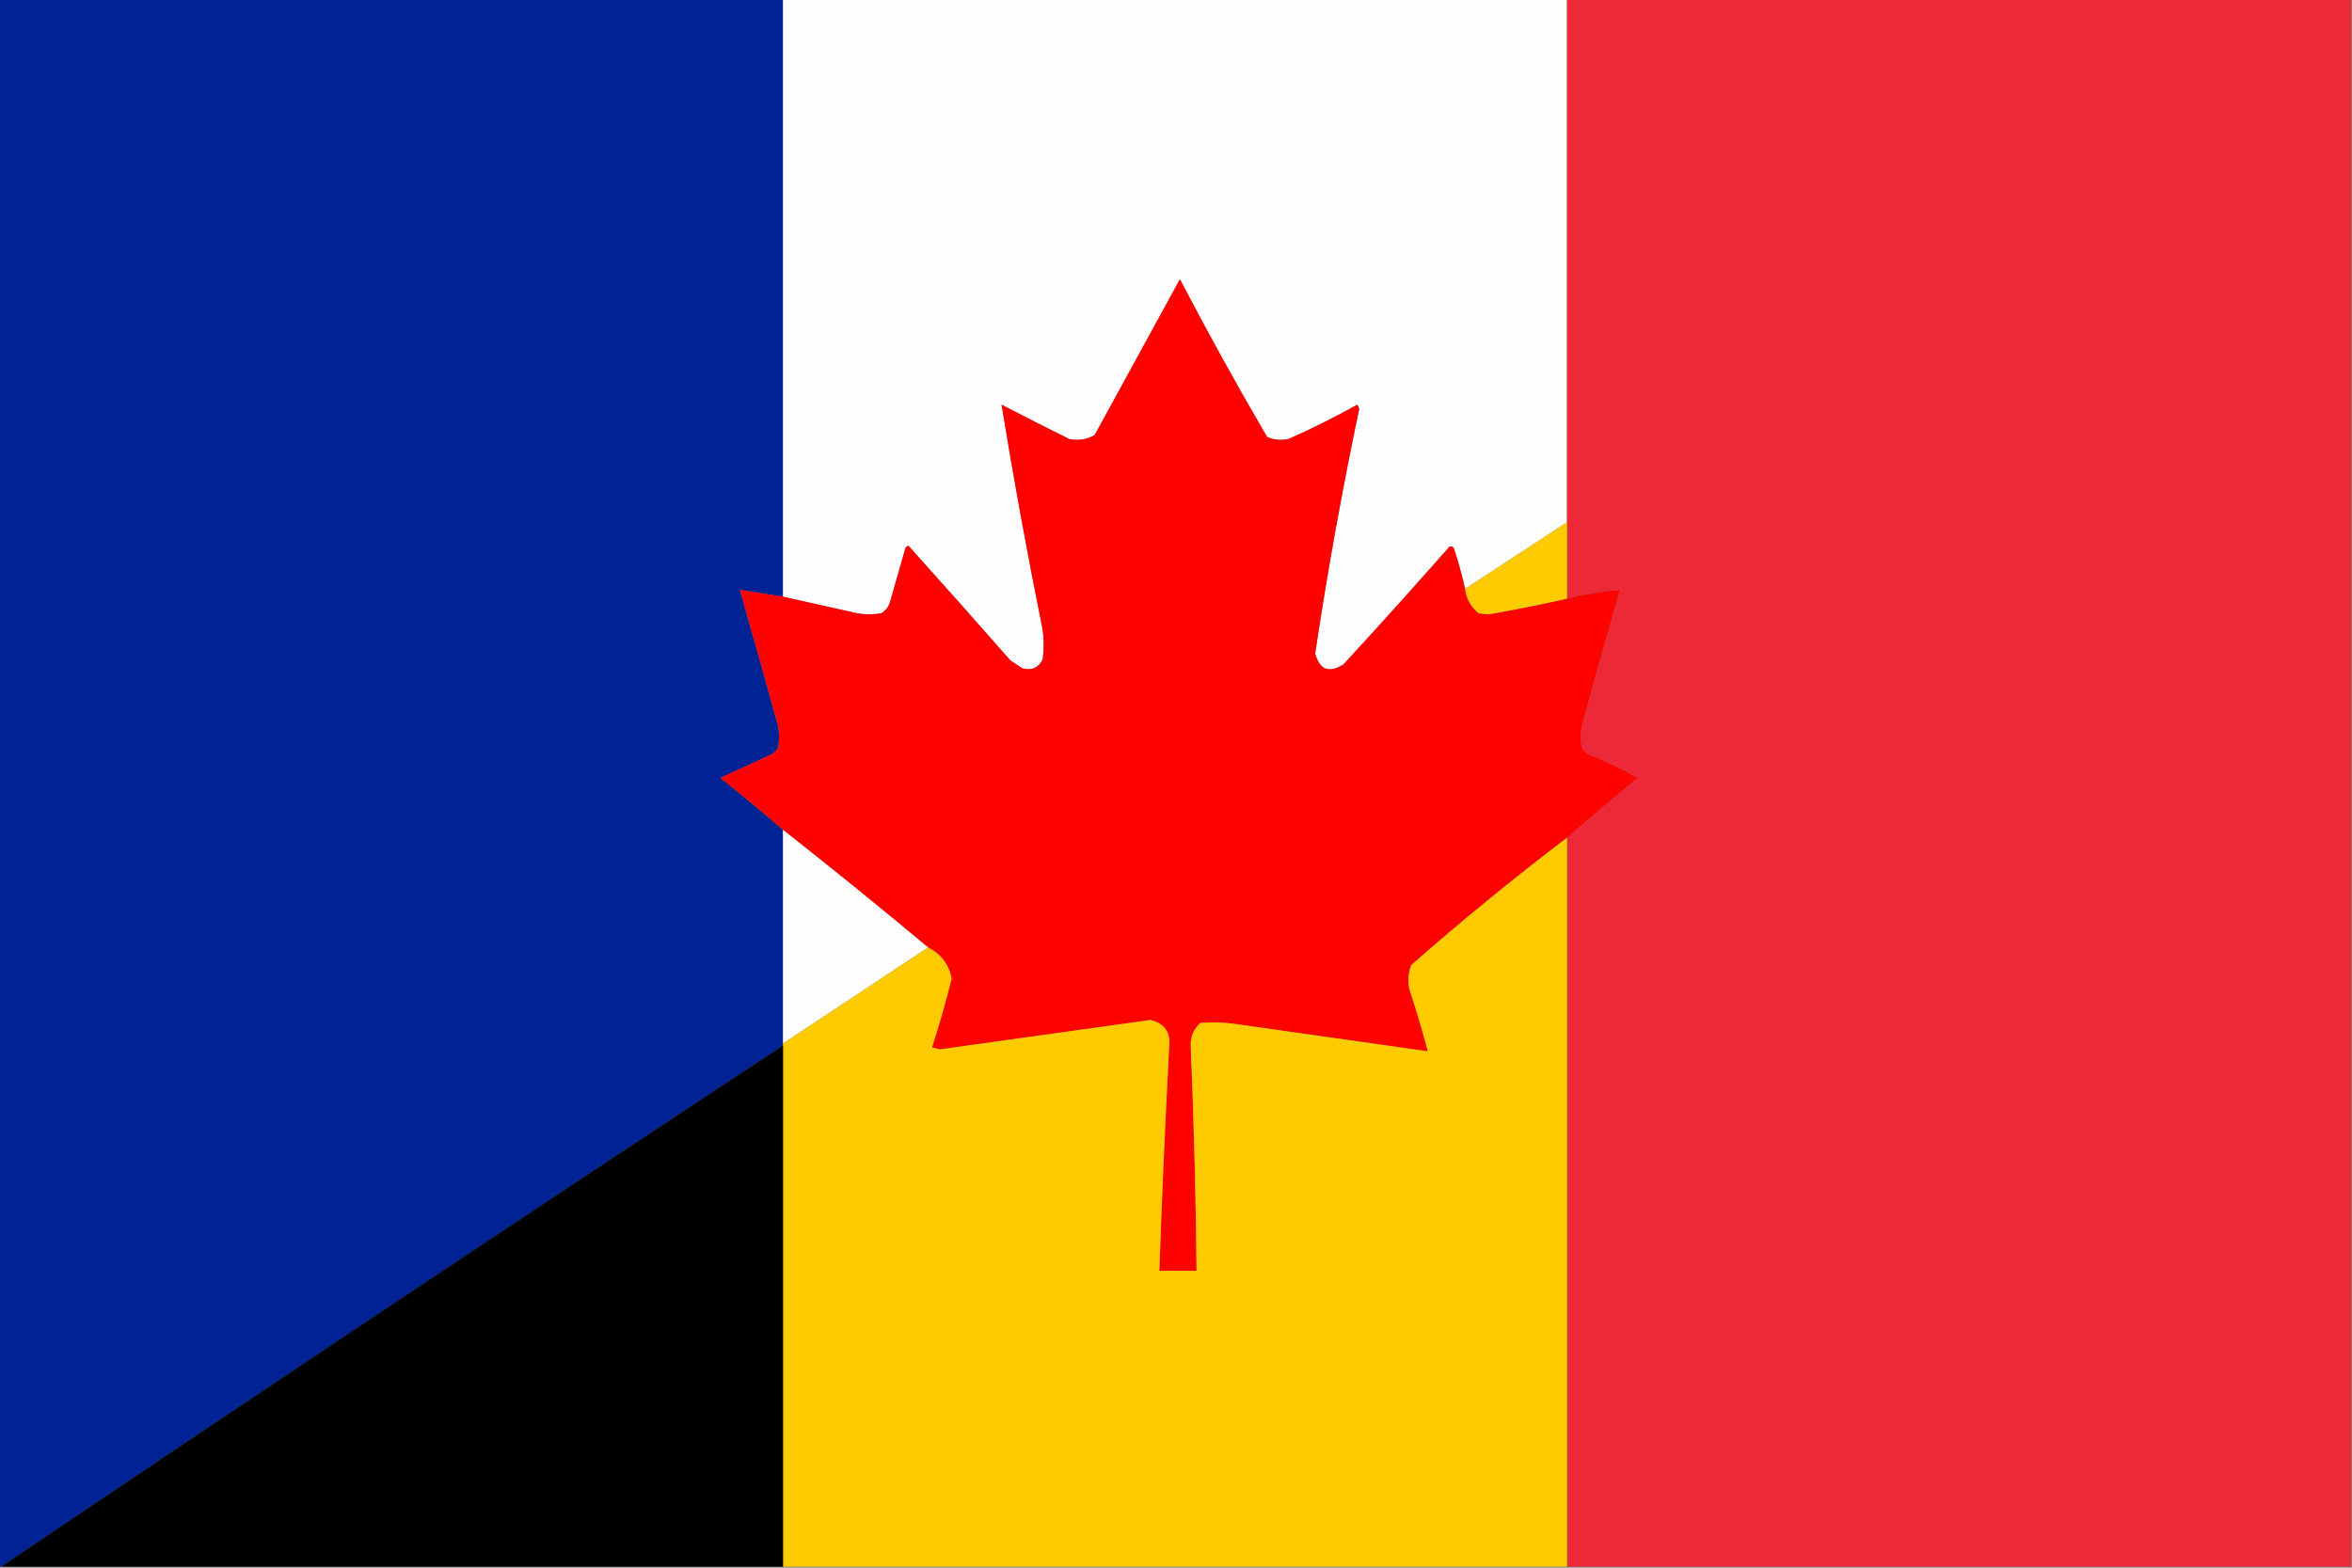 <?xml version="1.0" encoding="UTF-8"?>
<!DOCTYPE svg PUBLIC "-//W3C//DTD SVG 1.1//EN" "http://www.w3.org/Graphics/SVG/1.1/DTD/svg11.dtd">
<svg xmlns="http://www.w3.org/2000/svg" version="1.1" width="1200px" height="800px" style="shape-rendering:geometricPrecision; text-rendering:geometricPrecision; image-rendering:optimizeQuality; fill-rule:evenodd; clip-rule:evenodd" xmlns:xlink="http://www.w3.org/1999/xlink">
<rect width="100%" height="100%" fill="#808080" stroke="none"/>
<g><path style="opacity:1" fill="#002294" d="M -0.5,-0.5 C 132.833,-0.5 266.167,-0.5 399.5,-0.5C 399.5,101.167 399.5,202.833 399.5,304.5C 392.111,303.314 384.778,302.148 377.5,301C 384.072,324.116 390.572,347.283 397,370.5C 397.667,374.167 397.667,377.833 397,381.5C 396.167,383 395,384.167 393.5,385C 384.833,389 376.167,393 367.5,397C 378.422,405.613 389.088,414.447 399.5,423.5C 399.5,459.833 399.5,496.167 399.5,532.5C 399.5,532.833 399.5,533.167 399.5,533.5C 265.976,621.425 132.976,710.092 0.5,799.5C 0.167,799.5 -0.167,799.5 -0.5,799.5C -0.5,532.833 -0.5,266.167 -0.5,-0.5 Z"/></g>
<g><path style="opacity:1" fill="#fffefe" d="M 399.5,-0.5 C 532.833,-0.5 666.167,-0.5 799.5,-0.5C 799.5,88.5 799.5,177.5 799.5,266.5C 782.167,277.833 764.833,289.167 747.5,300.5C 745.978,293.765 744.145,287.099 742,280.5C 741.577,279.044 740.744,278.544 739.5,279C 721.734,299.189 703.734,319.189 685.5,339C 678.105,343.693 673.272,341.859 671,333.5C 677.265,291.67 684.765,250.003 693.5,208.5C 693.167,207.833 692.833,207.167 692.5,206.5C 681.112,212.861 669.446,218.694 657.5,224C 653.705,224.837 650.039,224.504 646.5,223C 631.032,196.569 616.199,169.735 602,142.5C 587.5,169 573,195.5 558.5,222C 554.445,224.34 550.111,225.007 545.5,224C 533.953,218.31 522.453,212.477 511,206.5C 517.252,244.912 524.252,283.245 532,321.5C 532.667,326.5 532.667,331.5 532,336.5C 529.774,340.861 526.274,342.361 521.5,341C 519.5,339.667 517.5,338.333 515.5,337C 498.284,317.406 480.951,297.906 463.5,278.5C 462.914,278.709 462.414,279.043 462,279.5C 459.333,288.833 456.667,298.167 454,307.5C 453.226,309.939 451.726,311.773 449.5,313C 445.5,313.667 441.5,313.667 437.5,313C 424.822,310.119 412.155,307.286 399.5,304.5C 399.5,202.833 399.5,101.167 399.5,-0.5 Z"/></g>
<g><path style="opacity:1" fill="#ed2838" d="M 799.5,-0.5 C 932.833,-0.5 1066.17,-0.5 1199.5,-0.5C 1199.5,266.167 1199.5,532.833 1199.5,799.5C 1066.17,799.5 932.833,799.5 799.5,799.5C 799.5,675.5 799.5,551.5 799.5,427.5C 811.309,417.198 823.309,407.031 835.5,397C 827.46,392.429 819.127,388.429 810.5,385C 809,384.167 807.833,383 807,381.5C 806.333,377.833 806.333,374.167 807,370.5C 813.314,347.233 819.814,324.066 826.5,301C 817.418,301.782 808.418,303.282 799.5,305.5C 799.5,292.5 799.5,279.5 799.5,266.5C 799.5,177.5 799.5,88.5 799.5,-0.5 Z"/></g>
<g><path style="opacity:1" fill="#fe0200" d="M 747.5,300.5 C 748.154,305.66 750.487,309.827 754.5,313C 756.167,313.167 757.833,313.333 759.5,313.5C 772.907,311.148 786.241,308.481 799.5,305.5C 808.418,303.282 817.418,301.782 826.5,301C 819.814,324.066 813.314,347.233 807,370.5C 806.333,374.167 806.333,377.833 807,381.5C 807.833,383 809,384.167 810.5,385C 819.127,388.429 827.46,392.429 835.5,397C 823.309,407.031 811.309,417.198 799.5,427.5C 772.293,448.198 745.793,469.864 720,492.5C 718.566,496.406 718.233,500.406 719,504.5C 722.477,515.096 725.644,525.762 728.5,536.5C 696.84,532.049 665.173,527.549 633.5,523C 626.528,521.835 619.528,521.502 612.5,522C 609.204,524.925 607.537,528.592 607.5,533C 609.111,571.481 610.111,609.981 610.5,648.5C 604.167,648.5 597.833,648.5 591.5,648.5C 592.819,610.487 594.486,572.487 596.5,534.5C 597.461,526.97 594.294,522.304 587,520.5C 551.166,525.548 515.333,530.548 479.5,535.5C 478.167,535.167 476.833,534.833 475.5,534.5C 479.242,522.941 482.576,511.274 485.5,499.5C 484.198,492.191 480.198,486.858 473.5,483.5C 449.148,463.151 424.481,443.151 399.5,423.5C 389.088,414.447 378.422,405.613 367.5,397C 376.167,393 384.833,389 393.5,385C 395,384.167 396.167,383 397,381.5C 397.667,377.833 397.667,374.167 397,370.5C 390.572,347.283 384.072,324.116 377.5,301C 384.778,302.148 392.111,303.314 399.5,304.5C 412.155,307.286 424.822,310.119 437.5,313C 441.5,313.667 445.5,313.667 449.5,313C 451.726,311.773 453.226,309.939 454,307.5C 456.667,298.167 459.333,288.833 462,279.5C 462.414,279.043 462.914,278.709 463.5,278.5C 480.951,297.906 498.284,317.406 515.5,337C 517.5,338.333 519.5,339.667 521.5,341C 526.274,342.361 529.774,340.861 532,336.5C 532.667,331.5 532.667,326.5 532,321.5C 524.252,283.245 517.252,244.912 511,206.5C 522.453,212.477 533.953,218.31 545.5,224C 550.111,225.007 554.445,224.34 558.5,222C 573,195.5 587.5,169 602,142.5C 616.199,169.735 631.032,196.569 646.5,223C 650.039,224.504 653.705,224.837 657.5,224C 669.446,218.694 681.112,212.861 692.5,206.5C 692.833,207.167 693.167,207.833 693.5,208.5C 684.765,250.003 677.265,291.67 671,333.5C 673.272,341.859 678.105,343.693 685.5,339C 703.734,319.189 721.734,299.189 739.5,279C 740.744,278.544 741.577,279.044 742,280.5C 744.145,287.099 745.978,293.765 747.5,300.5 Z"/></g>
<g><path style="opacity:1" fill="#feca02" d="M 799.5,266.5 C 799.5,279.5 799.5,292.5 799.5,305.5C 786.241,308.481 772.907,311.148 759.5,313.5C 757.833,313.333 756.167,313.167 754.5,313C 750.487,309.827 748.154,305.66 747.5,300.5C 764.833,289.167 782.167,277.833 799.5,266.5 Z"/></g>
<g><path style="opacity:1" fill="#fffefd" d="M 399.5,423.5 C 424.481,443.151 449.148,463.151 473.5,483.5C 448.833,499.833 424.167,516.167 399.5,532.5C 399.5,496.167 399.5,459.833 399.5,423.5 Z"/></g>
<g><path style="opacity:1" fill="#feca00" d="M 799.5,427.5 C 799.5,551.5 799.5,675.5 799.5,799.5C 666.167,799.5 532.833,799.5 399.5,799.5C 399.5,710.833 399.5,622.167 399.5,533.5C 399.5,533.167 399.5,532.833 399.5,532.5C 424.167,516.167 448.833,499.833 473.5,483.5C 480.198,486.858 484.198,492.191 485.5,499.5C 482.576,511.274 479.242,522.941 475.5,534.5C 476.833,534.833 478.167,535.167 479.5,535.5C 515.333,530.548 551.166,525.548 587,520.5C 594.294,522.304 597.461,526.97 596.5,534.5C 594.486,572.487 592.819,610.487 591.5,648.5C 597.833,648.5 604.167,648.5 610.5,648.5C 610.111,609.981 609.111,571.481 607.5,533C 607.537,528.592 609.204,524.925 612.5,522C 619.528,521.502 626.528,521.835 633.5,523C 665.173,527.549 696.84,532.049 728.5,536.5C 725.644,525.762 722.477,515.096 719,504.5C 718.233,500.406 718.566,496.406 720,492.5C 745.793,469.864 772.293,448.198 799.5,427.5 Z"/></g>
<g><path style="opacity:1" fill="#000000" d="M 399.5,533.5 C 399.5,622.167 399.5,710.833 399.5,799.5C 266.5,799.5 133.5,799.5 0.5,799.5C 132.976,710.092 265.976,621.425 399.5,533.5 Z"/></g>
</svg>
